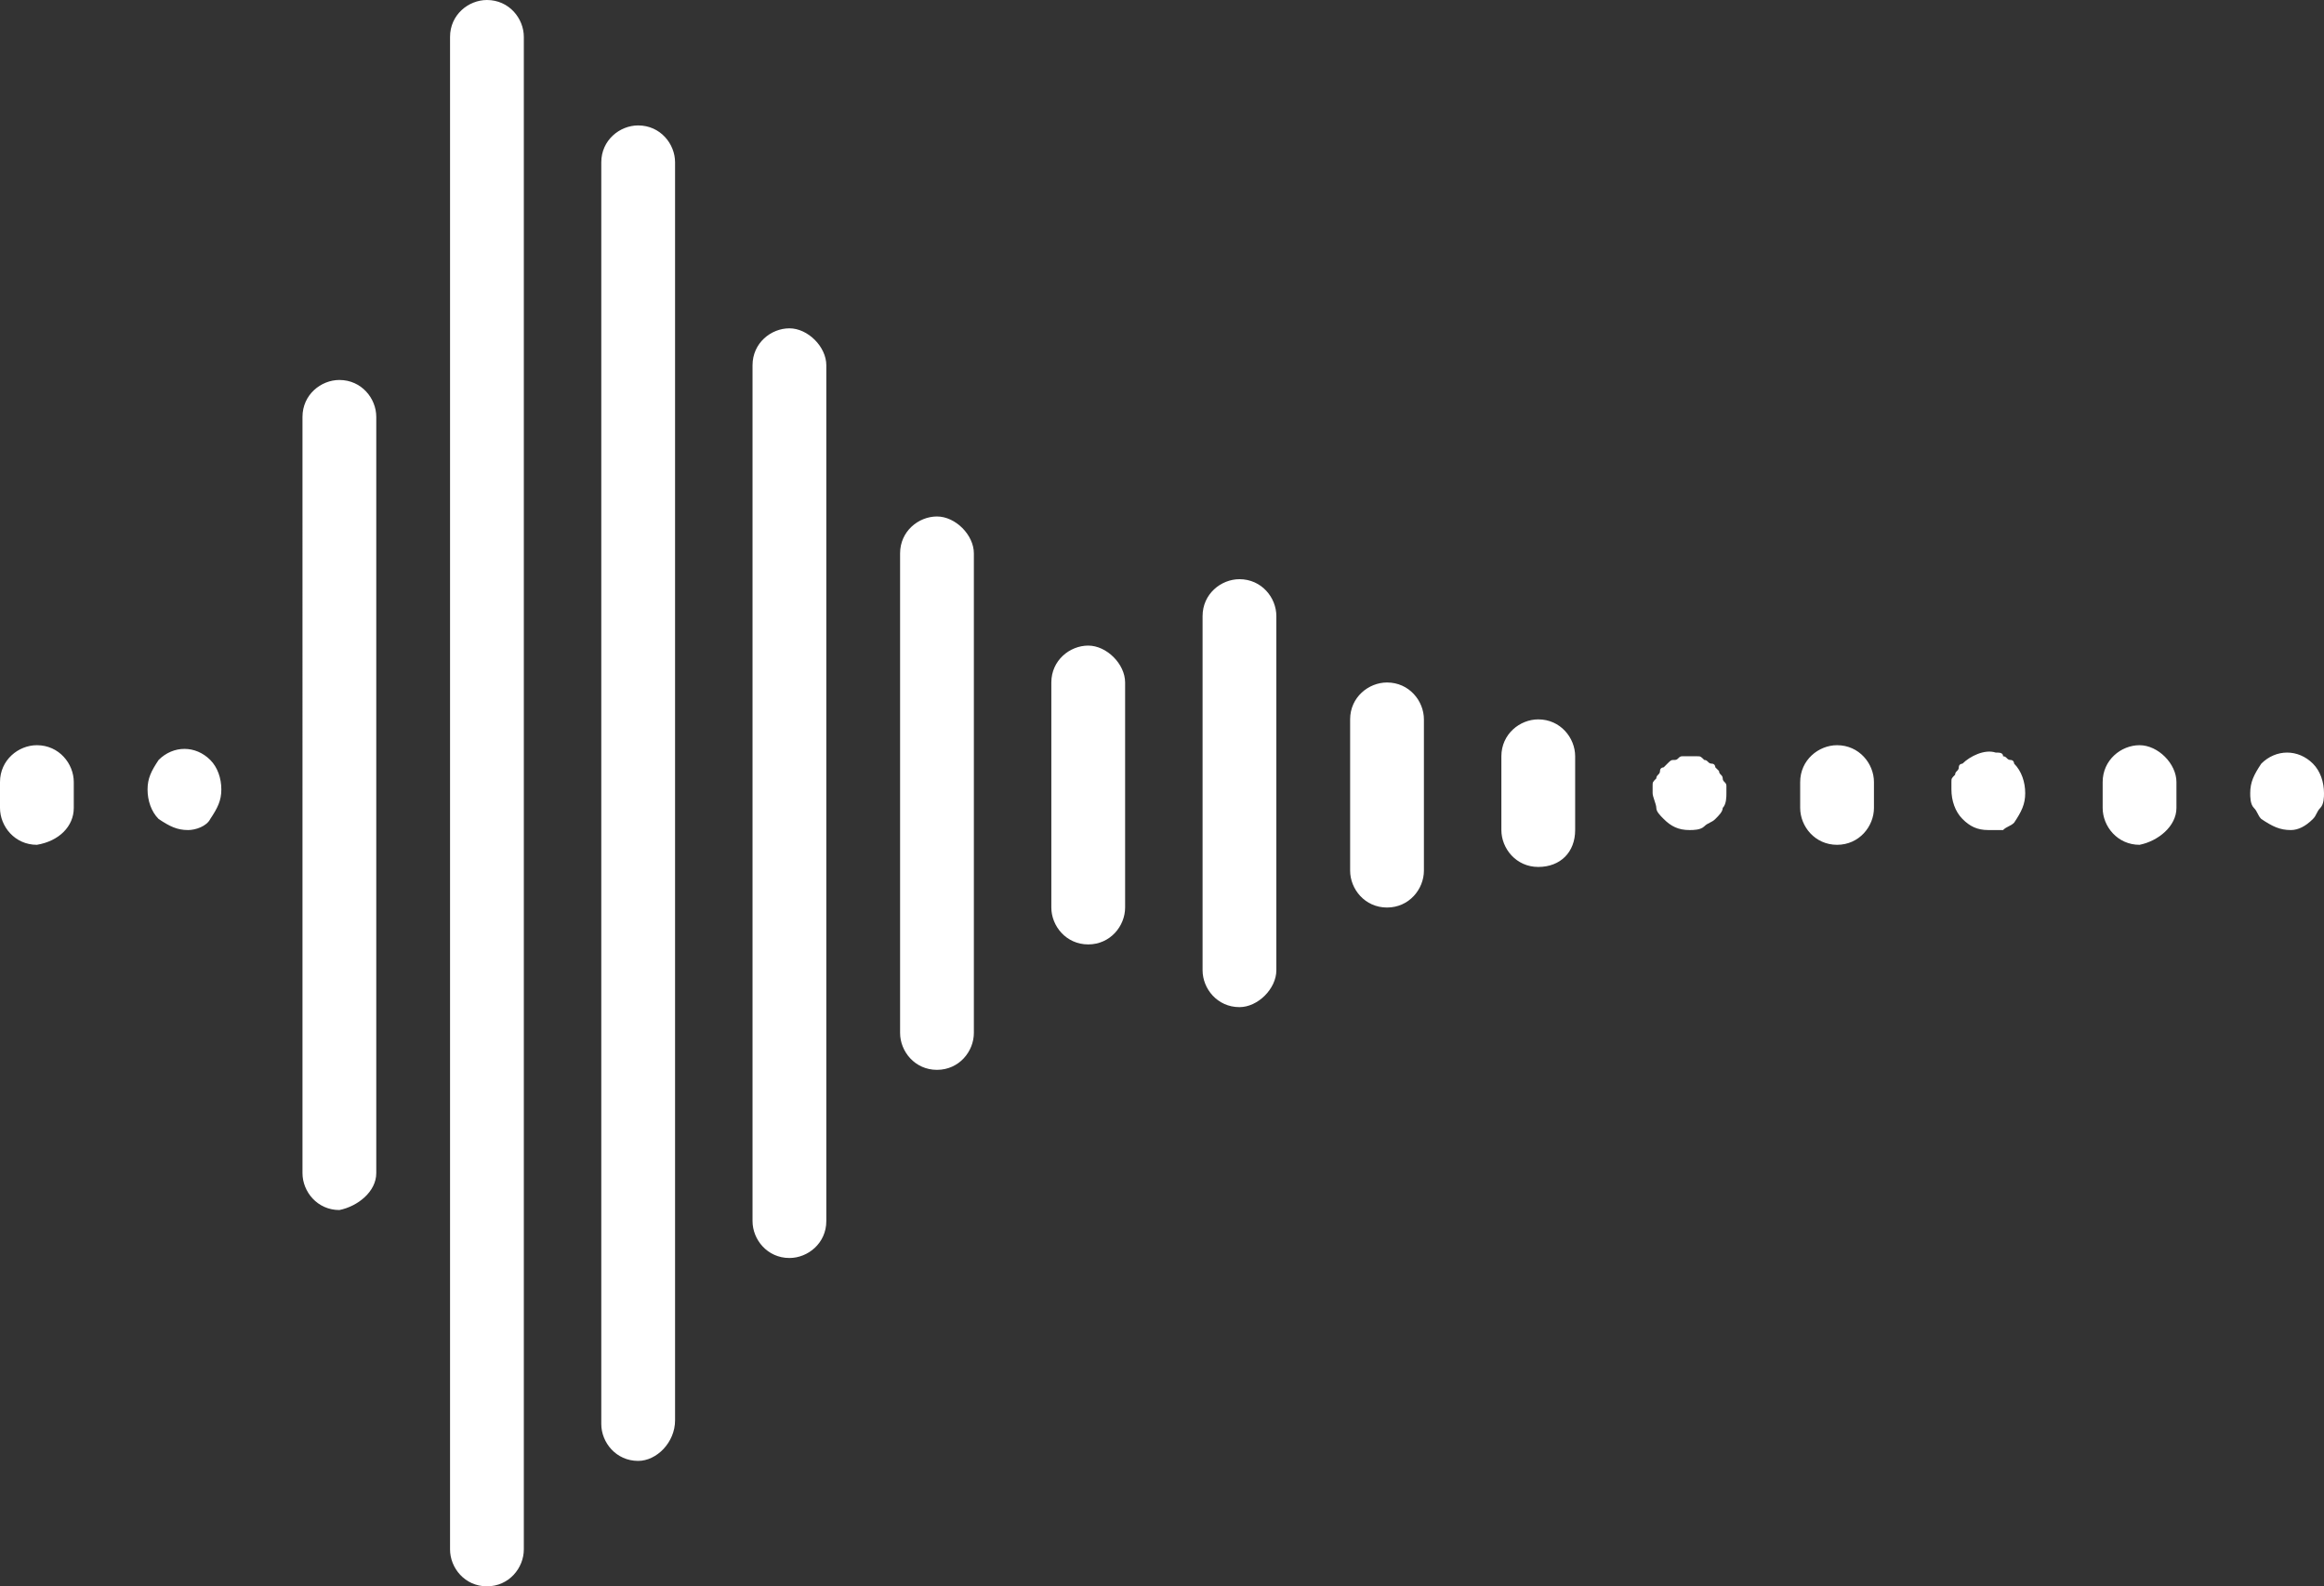 <?xml version="1.0" encoding="utf-8"?>
<!-- Generator: Adobe Illustrator 18.1.1, SVG Export Plug-In . SVG Version: 6.00 Build 0)  -->
<!DOCTYPE svg PUBLIC "-//W3C//DTD SVG 1.1//EN" "http://www.w3.org/Graphics/SVG/1.1/DTD/svg11.dtd">
<svg version="1.1" id="Layer_1" xmlns="http://www.w3.org/2000/svg" xmlns:xlink="http://www.w3.org/1999/xlink" x="0px" y="0px"
	 width="63px" height="43px" viewBox="-175 19 63 43" enable-background="new -175 19 63 43" xml:space="preserve">
<rect x="-175" y="19" width="63" height="43" fill="#333333" stroke="none"/>
<path id="sound.svg" fill="#FFFFFF" d="M-174,41.9c-0.6,0-1-0.5-1-1v-0.7c0-0.6,0.5-1,1-1c0.6,0,1,0.5,1,1v0.7
	C-173,41.4-173.4,41.8-174,41.9z M-169.9,41.5c-0.3,0-0.5-0.1-0.8-0.3c-0.2-0.2-0.3-0.5-0.3-0.8c0-0.3,0.1-0.5,0.3-0.8
	c0.4-0.4,1-0.4,1.4,0c0,0,0,0,0,0c0.2,0.2,0.3,0.5,0.3,0.8c0,0.3-0.1,0.5-0.3,0.8C-169.4,41.4-169.7,41.5-169.9,41.5z M-165.8,51.8
	c-0.6,0-1-0.5-1-1V30.3c0-0.6,0.5-1,1-1c0.6,0,1,0.5,1,1v20.5C-164.8,51.3-165.3,51.7-165.8,51.8L-165.8,51.8z M-157.7,58.6
	c-0.6,0-1-0.5-1-1V23.4c0-0.6,0.5-1,1-1c0.6,0,1,0.5,1,1v34.1C-156.7,58.1-157.2,58.6-157.7,58.6z M-161.8,62c-0.6,0-1-0.5-1-1V20
	c0-0.6,0.5-1,1-1c0.6,0,1,0.5,1,1v41C-160.8,61.5-161.2,62-161.8,62z M-153.6,53.1c-0.6,0-1-0.5-1-1V28.9c0-0.6,0.5-1,1-1s1,0.5,1,1
	v23.2C-152.6,52.7-153.1,53.1-153.6,53.1L-153.6,53.1z M-149.6,48c-0.6,0-1-0.5-1-1V34c0-0.6,0.5-1,1-1s1,0.5,1,1v13
	C-148.6,47.5-149,48-149.6,48z M-145.5,44.6c-0.6,0-1-0.5-1-1v-6.1c0-0.6,0.5-1,1-1s1,0.5,1,1v6.1
	C-144.5,44.1-144.9,44.6-145.5,44.6L-145.5,44.6z M-141.4,46.3c-0.6,0-1-0.5-1-1v-9.6c0-0.6,0.5-1,1-1c0.6,0,1,0.5,1,1v9.6
	C-140.4,45.8-140.9,46.3-141.4,46.3L-141.4,46.3z M-137.4,43.6c-0.6,0-1-0.5-1-1v-4.1c0-0.6,0.5-1,1-1c0.6,0,1,0.5,1,1v4.1
	C-136.4,43.1-136.8,43.6-137.4,43.6L-137.4,43.6z M-133.3,42.5c-0.6,0-1-0.5-1-1v-2c0-0.6,0.5-1,1-1c0.6,0,1,0.5,1,1v2
	C-132.3,42.1-132.7,42.5-133.3,42.5L-133.3,42.5z M-129.2,41.5c-0.3,0-0.5-0.1-0.7-0.3c-0.1-0.1-0.2-0.2-0.2-0.3
	c0-0.1-0.1-0.3-0.1-0.4v-0.2c0-0.1,0-0.1,0.1-0.2c0-0.1,0.1-0.1,0.1-0.2c0-0.1,0.1-0.1,0.1-0.1c0,0,0.1-0.1,0.1-0.1
	c0.1-0.1,0.1-0.1,0.2-0.1c0.1,0,0.1-0.1,0.2-0.1h0.4c0.1,0,0.1,0,0.2,0.1c0.1,0,0.1,0.1,0.2,0.1c0.1,0,0.1,0.1,0.1,0.1l0.1,0.1
	c0,0.1,0.1,0.1,0.1,0.2s0.1,0.1,0.1,0.2v0.2c0,0.1,0,0.3-0.1,0.4c0,0.1-0.1,0.2-0.2,0.3c-0.1,0.1-0.2,0.1-0.3,0.2
	C-128.9,41.5-129.1,41.5-129.2,41.5L-129.2,41.5z M-125.2,41.9c-0.6,0-1-0.5-1-1v-0.7c0-0.6,0.5-1,1-1c0.6,0,1,0.5,1,1v0.7
	C-124.2,41.4-124.6,41.9-125.2,41.9L-125.2,41.9z M-117,41.9c-0.6,0-1-0.5-1-1v-0.7c0-0.6,0.5-1,1-1s1,0.5,1,1v0.7
	C-116,41.4-116.5,41.8-117,41.9L-117,41.9z M-121.1,41.5c-0.3,0-0.5-0.1-0.7-0.3c-0.2-0.2-0.3-0.5-0.3-0.8v-0.2c0-0.1,0-0.1,0.1-0.2
	c0-0.1,0.1-0.1,0.1-0.2c0-0.1,0.1-0.1,0.1-0.1c0.2-0.2,0.6-0.4,0.9-0.3c0.1,0,0.2,0,0.2,0.1c0.1,0,0.1,0.1,0.2,0.1
	c0.1,0,0.1,0.1,0.1,0.1c0.2,0.2,0.3,0.5,0.3,0.8c0,0.3-0.1,0.5-0.3,0.8c-0.1,0.1-0.2,0.1-0.3,0.2C-120.8,41.5-121,41.5-121.1,41.5
	L-121.1,41.5z M-112.9,41.5c-0.3,0-0.5-0.1-0.8-0.3c-0.1-0.1-0.1-0.2-0.2-0.3c-0.1-0.1-0.1-0.3-0.1-0.4c0-0.3,0.1-0.5,0.3-0.8
	c0.4-0.4,1-0.4,1.4,0c0,0,0,0,0,0c0.2,0.2,0.3,0.5,0.3,0.8c0,0.1,0,0.3-0.1,0.4c-0.1,0.1-0.1,0.2-0.2,0.3
	C-112.5,41.4-112.7,41.5-112.9,41.5z"/>
</svg>
